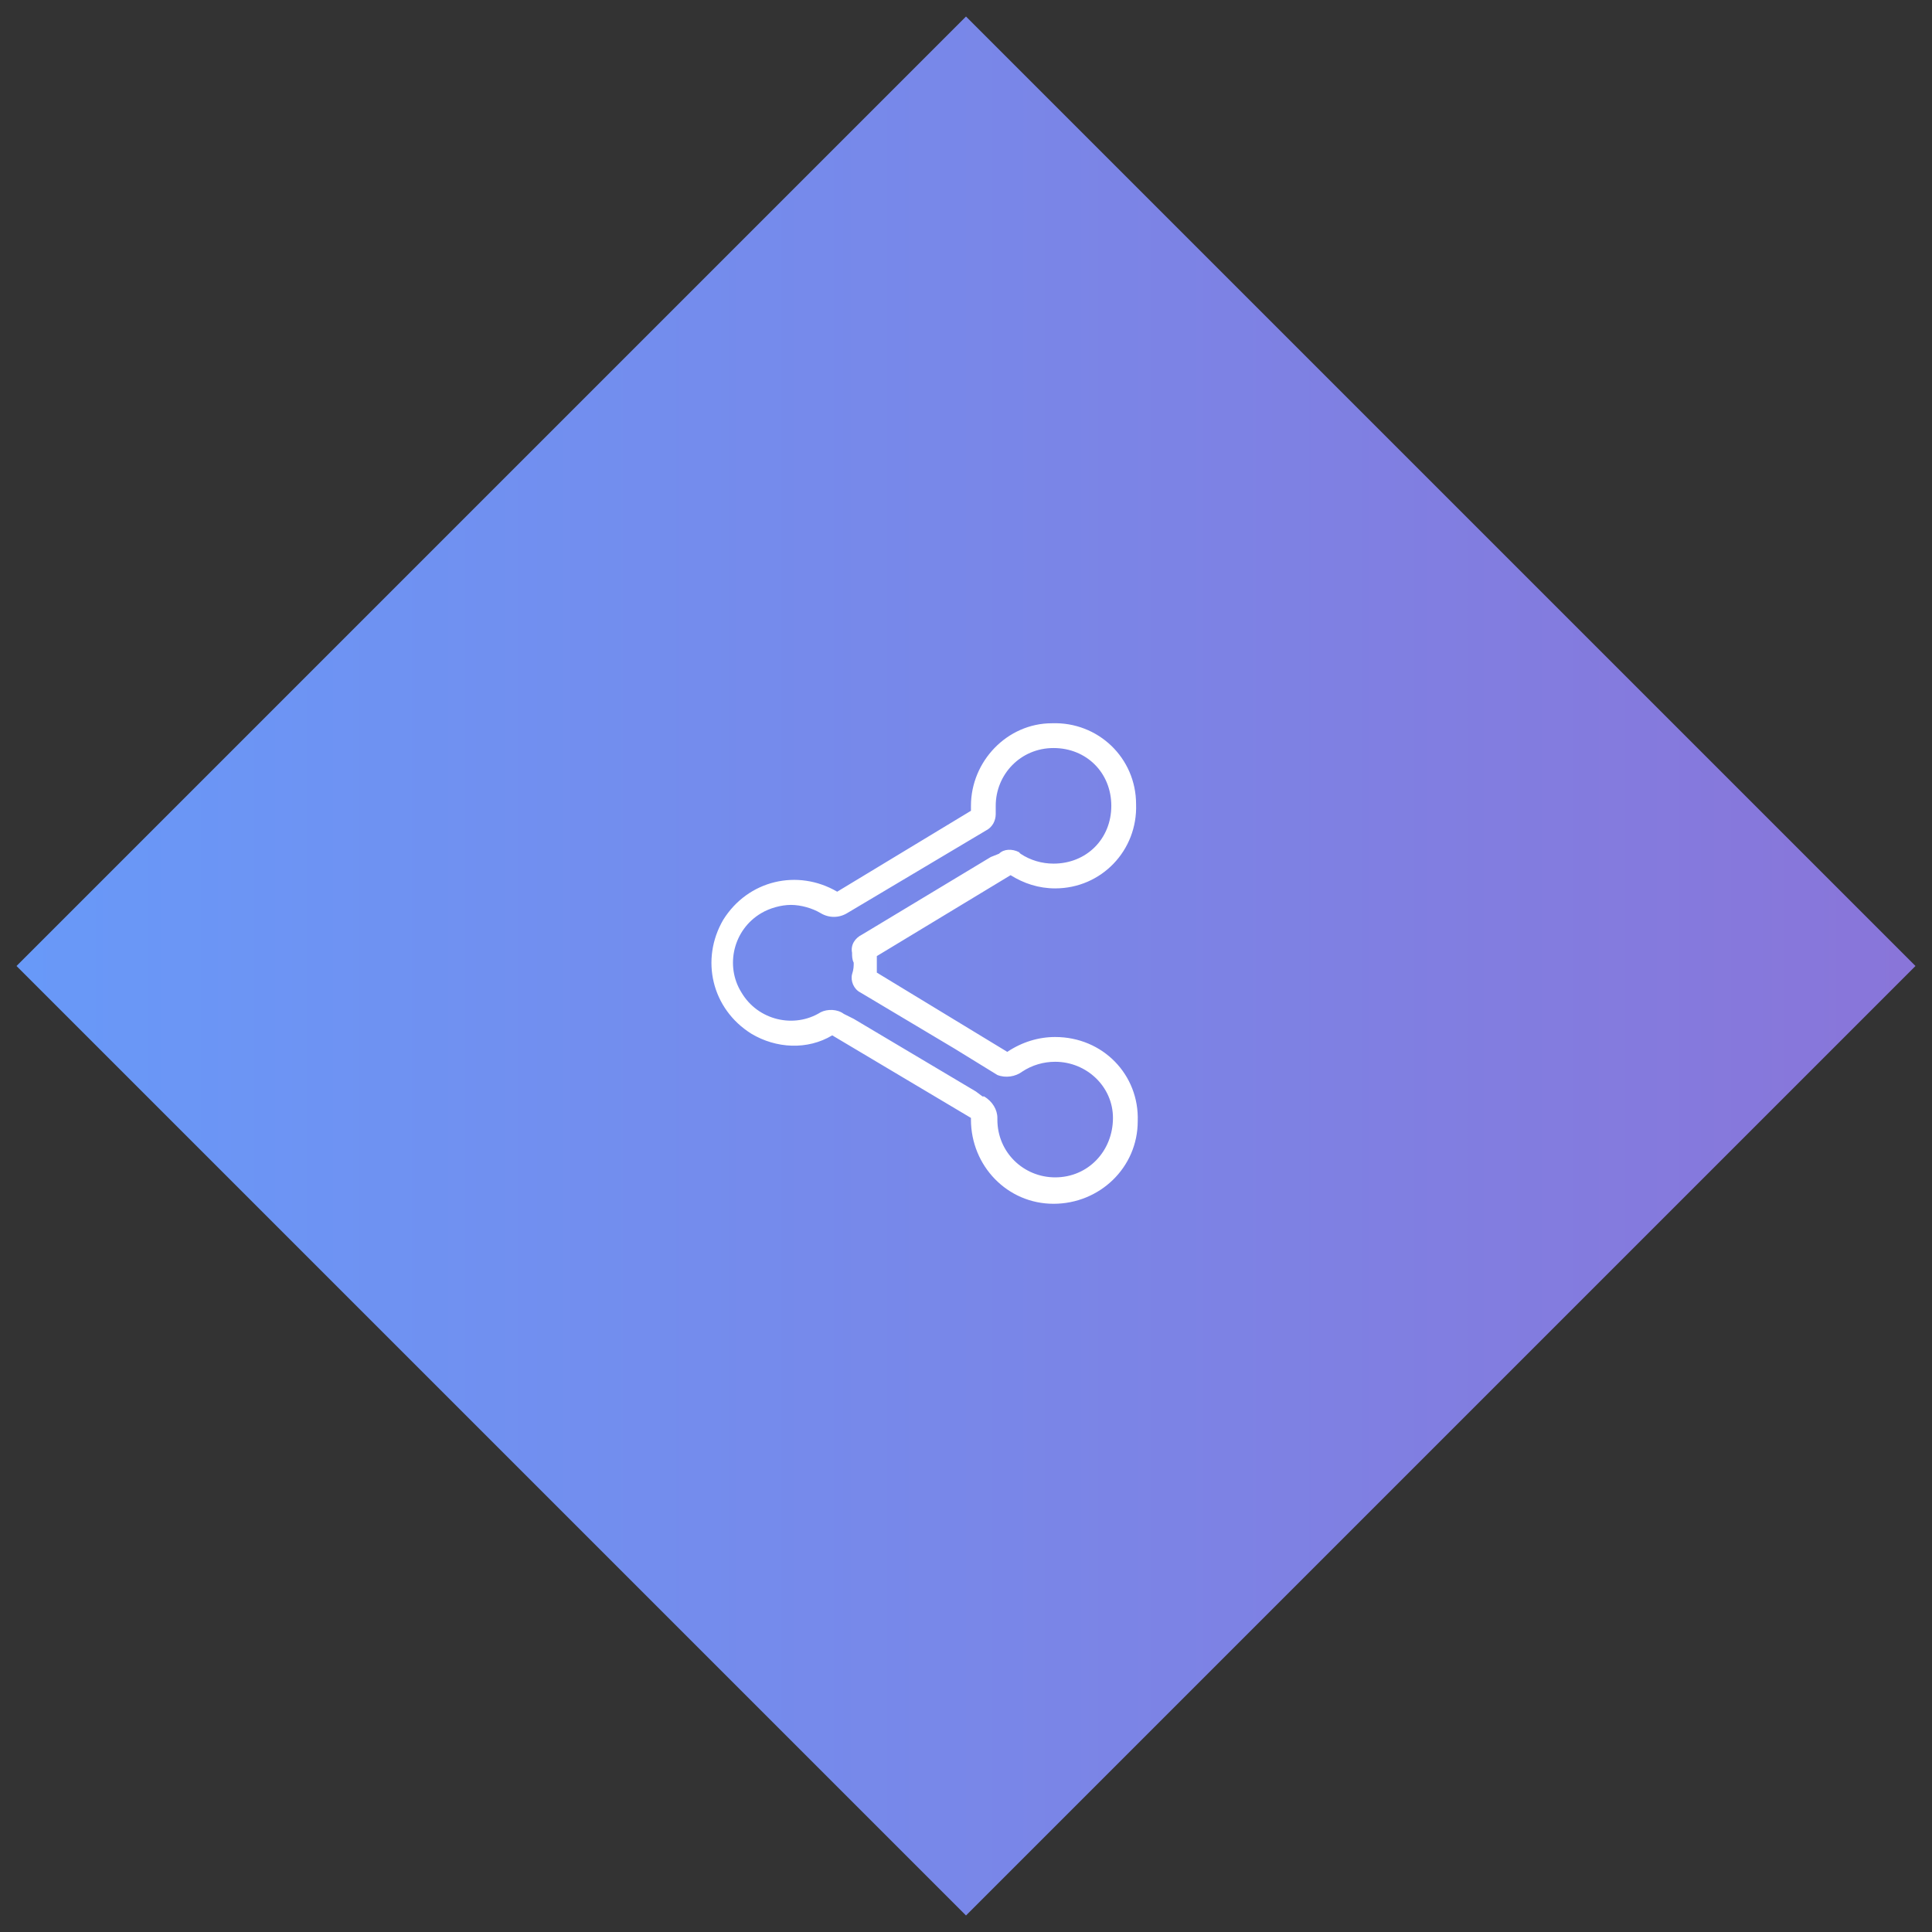 <svg id="social_media_advertising_-_hover" xmlns="http://www.w3.org/2000/svg" viewBox="0 0 117 117"><rect x="0" y="0" width="117" height="117" fill="#333333" stroke="none"/><style>.gradient{fill:url(#SVGID_1_)}.st0{fill:url(#Rectangle_1845_copy_5_1_)}.st1{fill:#fff}</style><linearGradient id="SVGID_1_" gradientUnits="userSpaceOnUse" y1="117" x2="1" y2="117"><stop offset="0" stop-color="#6899f8"/><stop offset="1" stop-color="#8975d9"/></linearGradient><linearGradient id="Rectangle_1845_copy_5_1_" gradientUnits="userSpaceOnUse" x1="1" y1="58.5" x2="116" y2="58.5"><stop offset="0" stop-color="#6899f8"/><stop offset="1" stop-color="#8975d9"/></linearGradient><path id="Rectangle_1845_copy_5" class="st0" d="M58.5 1L116 58.5 58.5 116 1 58.5 58.5 1z"/><path id="Icon" class="st1" d="M63.9 62.8c-1 0-2 .3-2.9.9l-7.9-4.8v-.6-.4l8.1-4.9c.8.5 1.7.8 2.7.8 2.8 0 5-2.3 4.9-5.1 0-2.8-2.3-5-5.1-4.9-2.7 0-4.9 2.3-4.9 5v.3L50.7 54c-2.4-1.4-5.4-.7-6.9 1.7-1.4 2.4-.7 5.4 1.7 6.9 1.5.9 3.4 1 4.9.1l8.4 5v.1c0 2.8 2.2 5.1 5 5.1s5.1-2.2 5.1-5c.1-2.8-2.1-5.1-5-5.1.1 0 0 0 0 0zm0 8.5c-1.9 0-3.5-1.5-3.5-3.5v-.1c0-.5-.3-1-.8-1.3h-.1l-.4-.3-7.4-4.4-.6-.3c-.4-.3-1-.3-1.4-.1-1.6 1-3.8.5-4.8-1.2-1-1.6-.5-3.8 1.2-4.8.5-.3 1.2-.5 1.8-.5.6 0 1.3.2 1.8.5s1.1.3 1.6 0l8.4-5c.4-.2.6-.6.6-1v-.1-.4c0-1.9 1.5-3.5 3.5-3.5s3.5 1.5 3.5 3.5-1.5 3.5-3.5 3.5c-.7 0-1.4-.2-2-.6l-.1-.1c-.4-.2-.9-.2-1.2.1l-.5.2-7.3 4.4-.5.3c-.4.2-.7.6-.6 1.1 0 .2 0 .4.1.6 0 .2 0 .4-.1.7-.1.4.1.9.5 1.1l5.7 3.4 2.6 1.6c.5.2 1.1.1 1.5-.2.6-.4 1.3-.6 2-.6 1.9 0 3.5 1.5 3.5 3.4 0 2-1.5 3.6-3.5 3.6z"/></svg>